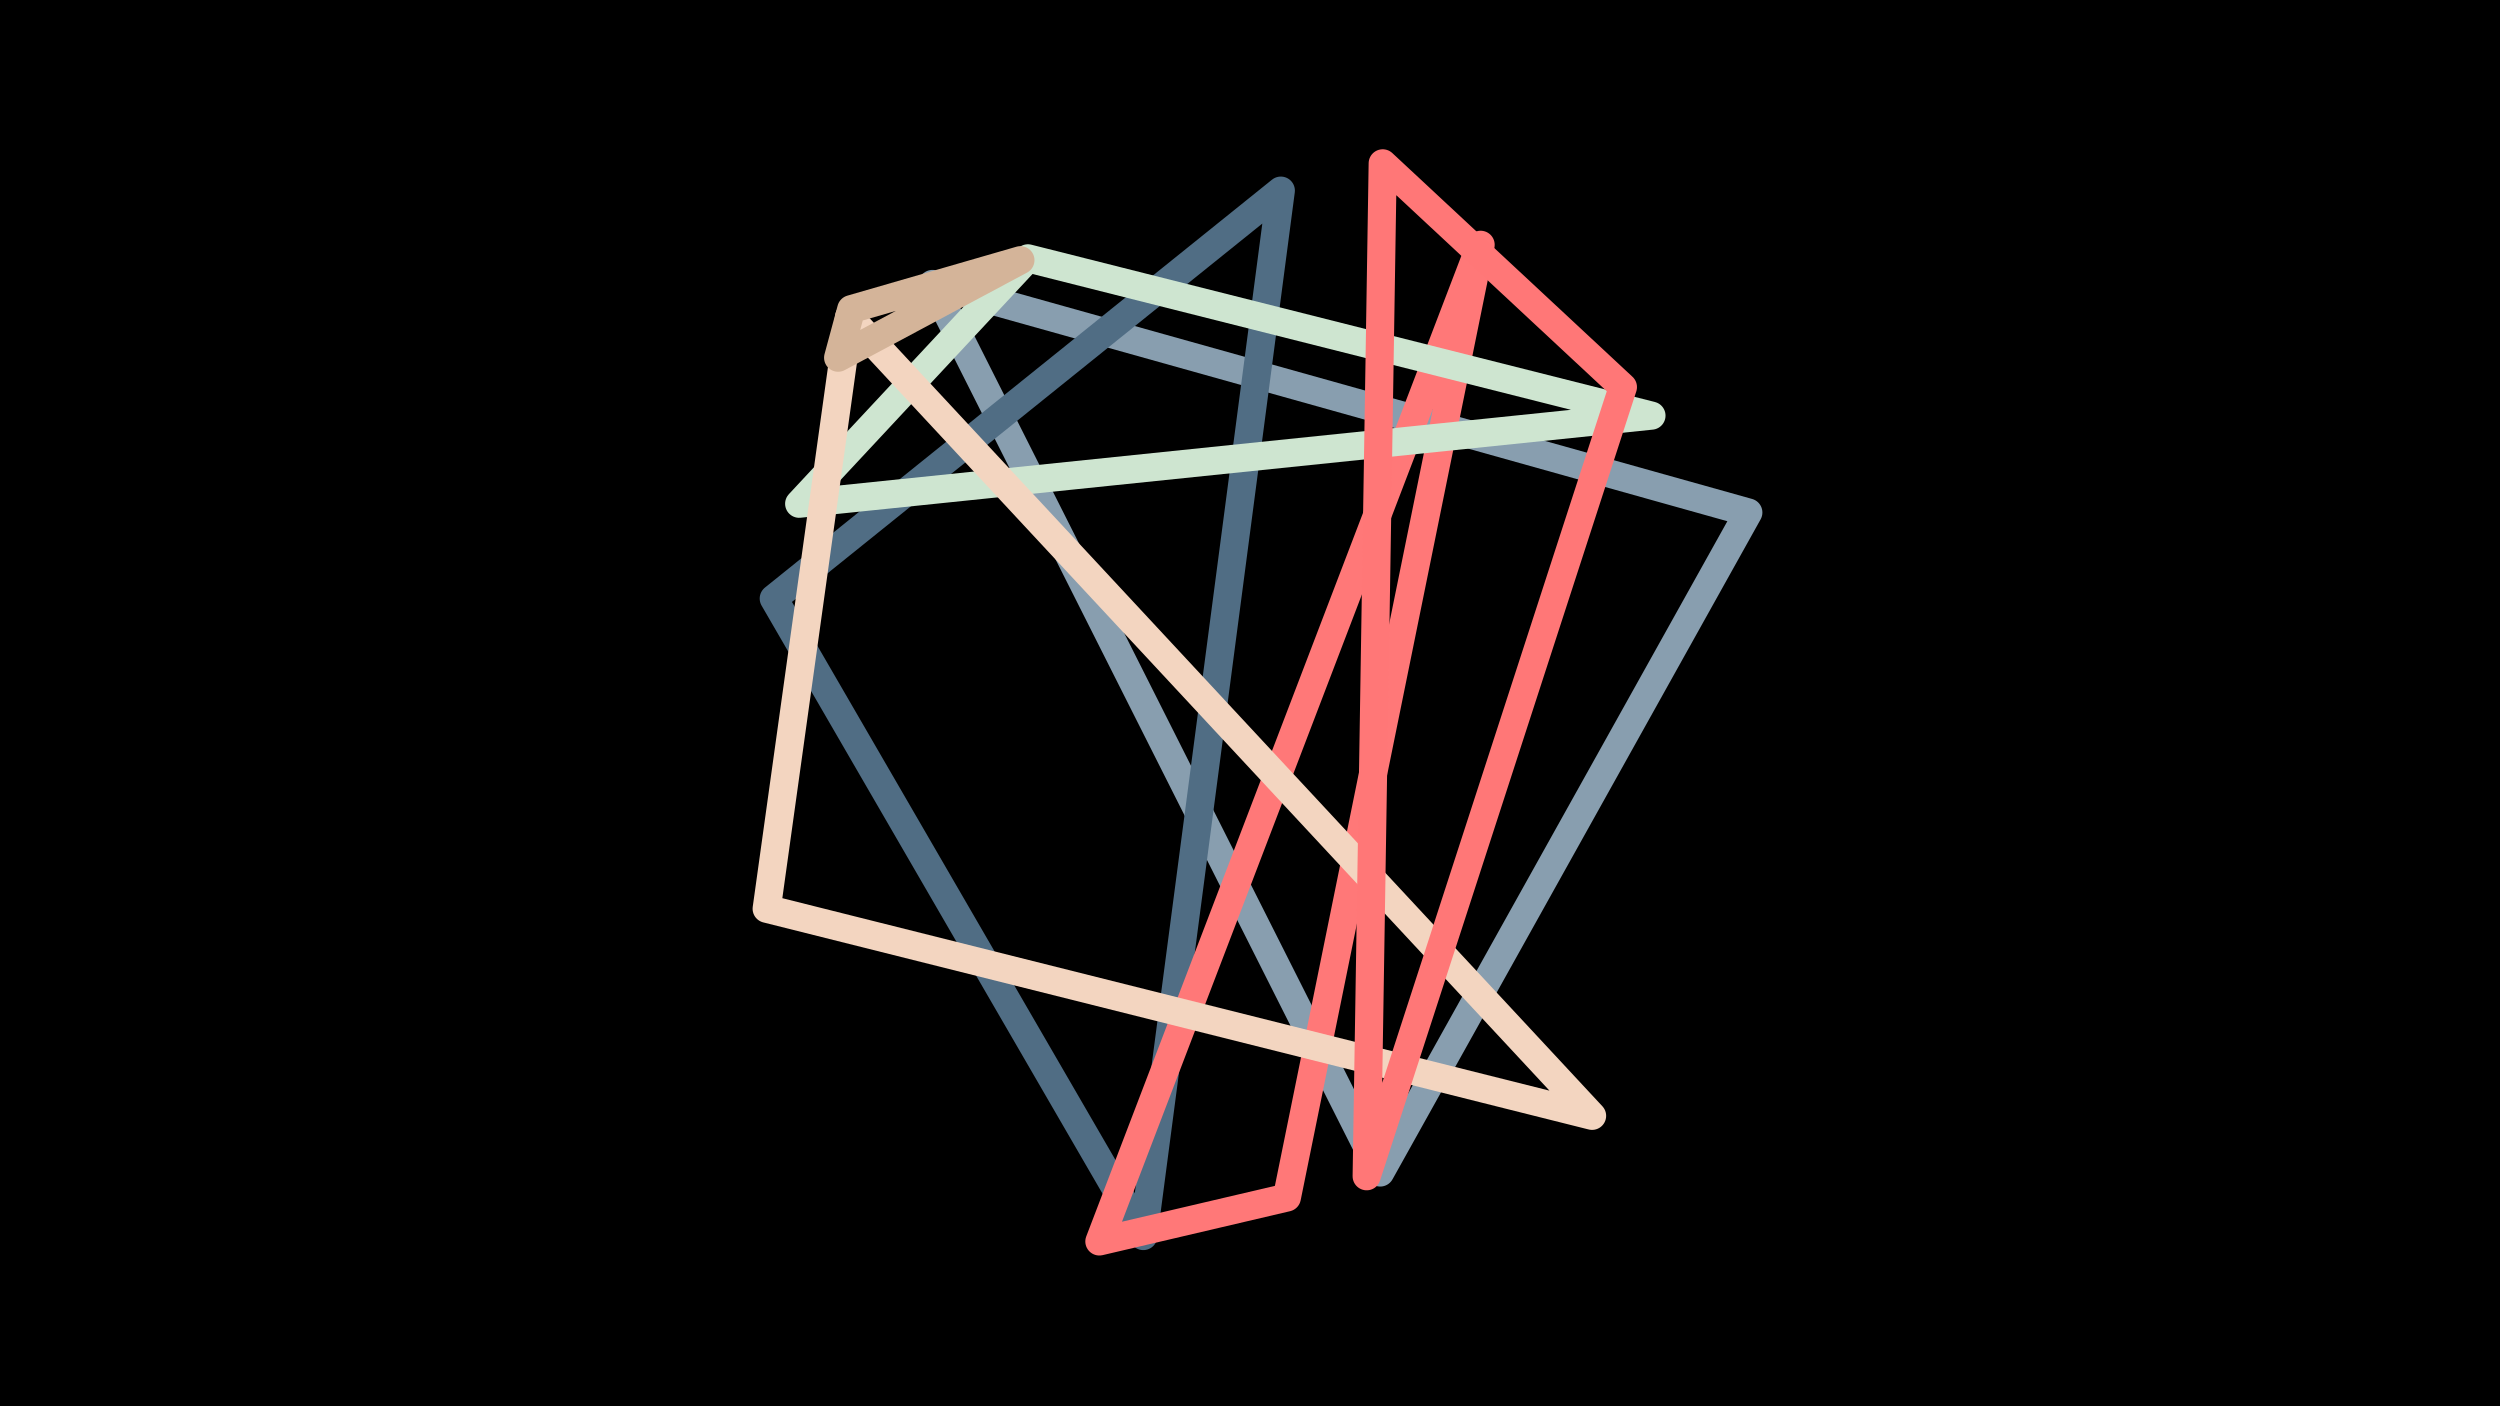 <svg width="1200" height="675" viewBox="-500 -500 1200 675" xmlns="http://www.w3.org/2000/svg"><path d="M-500,-500H1200V675H-1200Z" fill="#000"/><style>path{stroke-width:13.5; stroke-linejoin:round}</style><path d="M339.2-254l-391.6-109.7 214.9 426.5zZ" fill="none" stroke="#889EAF"/><path d="M114.8-408.5l-66 501.8-177.4-306zZ" fill="none" stroke="#506D84"/><path d="M210.7-382.5l-93 457.3-90 21.1zZ" fill="none" stroke="#FF7878"/><path d="M-6.6-376l299.3 75.5-409.1 42.3zZ" fill="none" stroke="#CEE5D0"/><path d="M264.2 35.6l-356.6-383.5-39.6 284.1zZ" fill="none" stroke="#F3D5C0"/><path d="M163.7-421.6l115.3 107.4-123 378.8zZ" fill="none" stroke="#FF7777"/><path d="M-10.2-375.1l-81.2 23.5-6.3 23.3zZ" fill="none" stroke="#D4B499"/></svg>